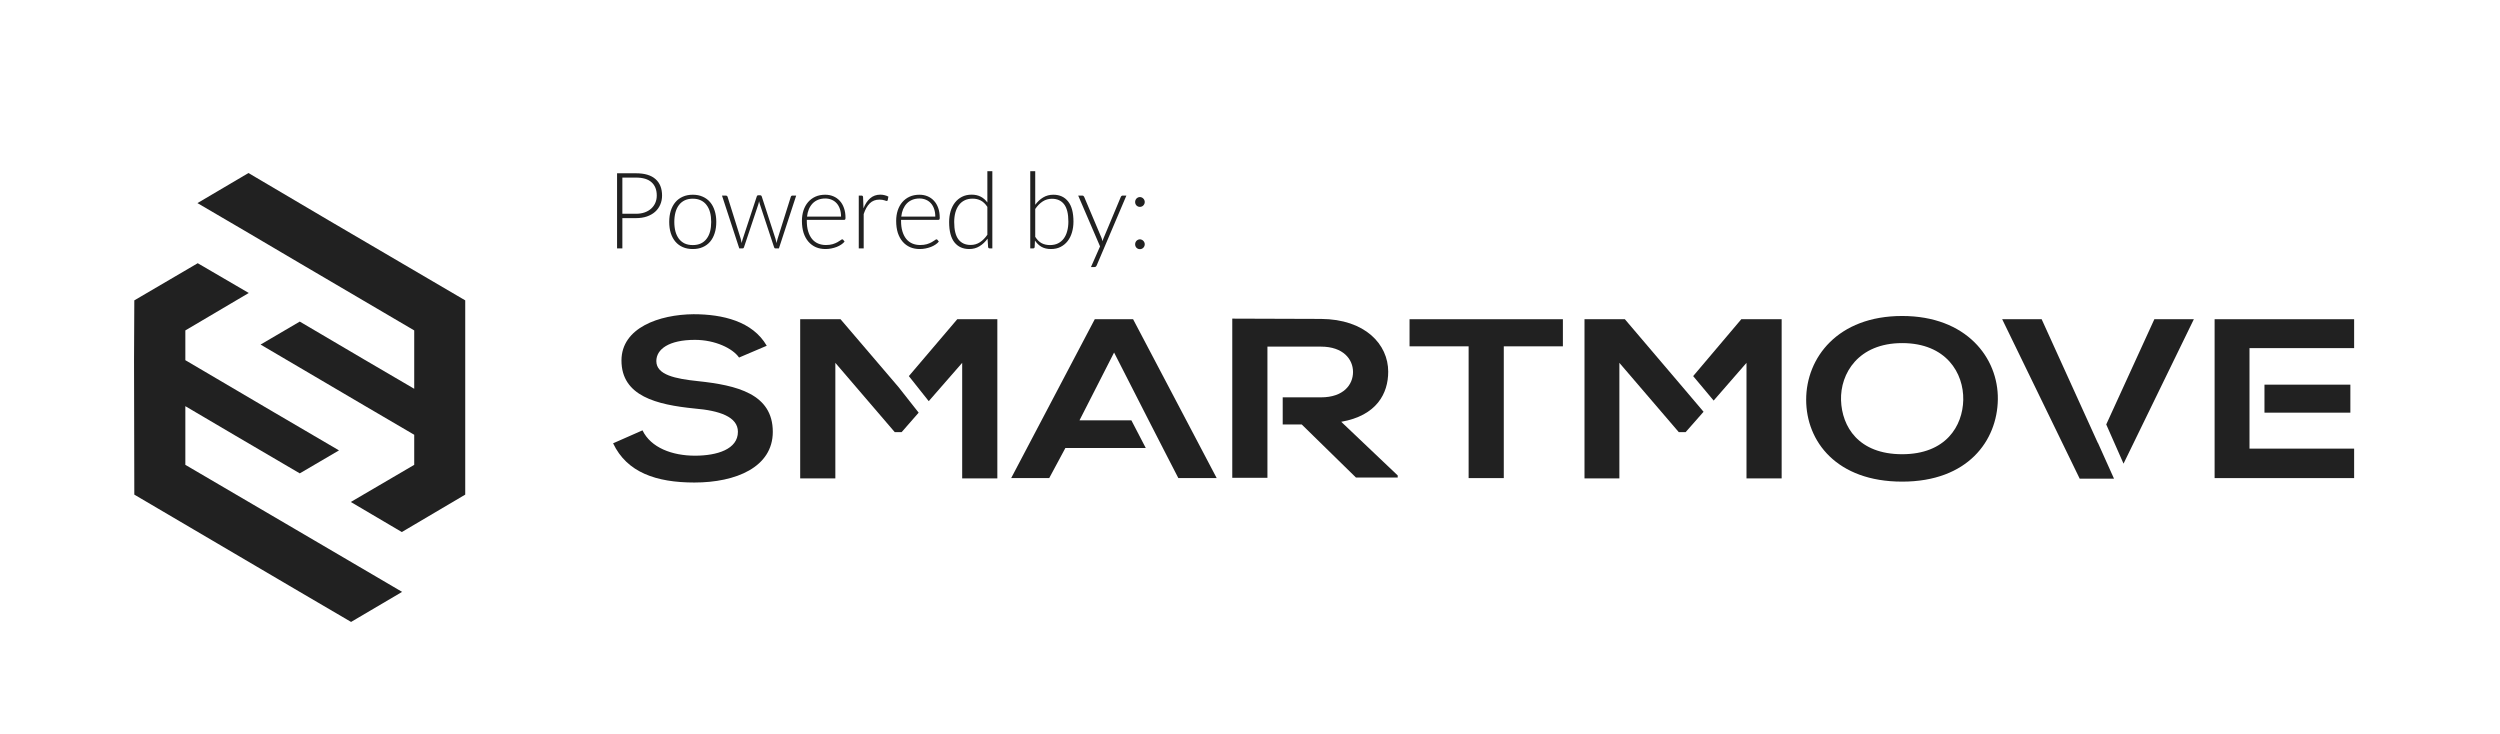 <svg width="109" height="32" viewBox="0 0 109 32" fill="none" xmlns="http://www.w3.org/2000/svg">
<path d="M12.907 23.094L8.081 20.267V17.709L10.243 18.982L13.07 20.639L14.78 19.637L11.927 17.966L8.081 15.704V14.406L10.846 12.774L8.621 11.476L5.856 13.096L5.844 15.704L5.856 21.565L13.07 25.806L15.307 27.116L17.532 25.806L12.907 23.094Z" fill="#212121"/>
<path d="M14.34 9.613L10.833 7.544L8.609 8.855L10.846 10.165L13.07 11.476L18.06 14.406V16.951L15.886 15.679L13.07 14.021L11.361 15.023L15.886 17.683L18.06 18.956V20.267L15.295 21.886L17.519 23.197L20.284 21.565V18.956V13.096L14.34 9.613Z" fill="#212121"/>
<path d="M32.223 15.589C31.947 15.19 31.18 14.818 30.3 14.818C29.157 14.818 28.616 15.229 28.616 15.743C28.616 16.347 29.446 16.514 30.426 16.617C32.123 16.797 33.694 17.169 33.694 18.827C33.694 20.369 32.085 21.038 30.275 21.038C28.616 21.038 27.334 20.601 26.731 19.328L28.013 18.763C28.378 19.521 29.308 19.868 30.3 19.868C31.268 19.868 32.173 19.586 32.173 18.827C32.173 18.172 31.369 17.902 30.288 17.812C28.629 17.645 27.096 17.272 27.096 15.717C27.096 14.291 28.742 13.713 30.238 13.7C31.507 13.7 32.814 14.008 33.43 15.075L32.223 15.589Z" fill="#212121"/>
<path d="M64.032 15.1H61.456V13.918H68.142V15.1H65.565V20.845H64.032V15.1Z" fill="#212121"/>
<path d="M87.106 17.414C87.081 19.213 85.799 20.999 82.934 20.999C80.081 20.999 78.749 19.251 78.749 17.427C78.749 15.602 80.118 13.777 82.934 13.777C85.736 13.777 87.131 15.602 87.106 17.414ZM80.269 17.452C80.307 18.596 81.023 19.804 82.934 19.804C84.844 19.804 85.573 18.57 85.598 17.439C85.623 16.27 84.856 14.959 82.934 14.959C81.023 14.959 80.232 16.283 80.269 17.452Z" fill="#212121"/>
<path d="M41.737 13.918L39.626 16.398L40.493 17.491L41.951 15.82V20.858H43.484V13.918H41.737Z" fill="#212121"/>
<path d="M39.173 16.874L36.647 13.918H34.888V20.858H36.421V15.82L39.01 18.84H39.312L40.053 17.992L39.173 16.874Z" fill="#212121"/>
<path d="M49.403 13.918H47.732L44.087 20.845H45.746L46.45 19.534H49.956L49.328 18.326H47.066L48.574 15.37L50.082 18.326L50.886 19.894L51.376 20.845H53.048L49.403 13.918Z" fill="#212121"/>
<path d="M58.477 18.39C60.023 18.12 60.526 17.157 60.526 16.206C60.526 15.011 59.52 13.918 57.597 13.905C56.303 13.905 55.021 13.892 53.727 13.892V20.832H55.26V19.123V17.337V15.113H57.597C58.565 15.113 58.992 15.666 58.992 16.218C58.992 16.771 58.578 17.324 57.597 17.324H55.926V18.506H56.755L59.118 20.819H60.94V20.729L58.477 18.39Z" fill="#212121"/>
<path d="M73.382 16.9L70.844 13.918H69.084V20.858H70.605V15.82L73.194 18.84H73.495L74.275 17.953L73.382 16.9Z" fill="#212121"/>
<path d="M75.921 13.918L73.822 16.398L74.715 17.465L76.147 15.82V20.858H77.68V13.918H75.921Z" fill="#212121"/>
<path d="M92.586 20.215L95.652 13.918H93.93L91.832 18.506L92.586 20.215Z" fill="#212121"/>
<path d="M91.467 19.303V19.316L89.016 13.918H87.295L90.675 20.871H92.171L91.467 19.303Z" fill="#212121"/>
<path d="M102.64 13.918H96.557V20.845H102.64V19.56H98.078V17.992V16.771V15.178H102.64V13.918Z" fill="#212121"/>
<path d="M102.476 16.771H98.731V17.992H102.476V16.771Z" fill="#212121"/>
<path d="M27.135 9.51V10.829H26.904V7.555H27.73C28.105 7.555 28.388 7.639 28.578 7.807C28.77 7.975 28.866 8.215 28.866 8.527C28.866 8.67 28.839 8.802 28.787 8.922C28.735 9.043 28.66 9.147 28.562 9.235C28.465 9.321 28.345 9.389 28.205 9.438C28.065 9.486 27.907 9.51 27.73 9.51H27.135ZM27.135 9.32H27.73C27.872 9.32 27.998 9.3 28.11 9.26C28.222 9.22 28.316 9.164 28.393 9.094C28.471 9.023 28.531 8.939 28.572 8.844C28.614 8.747 28.635 8.641 28.635 8.527C28.635 8.275 28.559 8.082 28.406 7.946C28.256 7.81 28.03 7.743 27.73 7.743H27.135V9.32Z" fill="#212121"/>
<path d="M30.205 8.49C30.367 8.49 30.511 8.518 30.637 8.575C30.766 8.631 30.873 8.71 30.961 8.814C31.048 8.917 31.115 9.042 31.16 9.188C31.207 9.333 31.23 9.496 31.23 9.676C31.23 9.857 31.207 10.02 31.16 10.165C31.115 10.309 31.048 10.434 30.961 10.537C30.873 10.64 30.766 10.72 30.637 10.775C30.511 10.831 30.367 10.858 30.205 10.858C30.044 10.858 29.899 10.831 29.771 10.775C29.644 10.72 29.536 10.64 29.448 10.537C29.36 10.434 29.293 10.309 29.246 10.165C29.201 10.02 29.178 9.857 29.178 9.676C29.178 9.496 29.201 9.333 29.246 9.188C29.293 9.042 29.36 8.917 29.448 8.814C29.536 8.71 29.644 8.631 29.771 8.575C29.899 8.518 30.044 8.49 30.205 8.49ZM30.205 10.685C30.34 10.685 30.456 10.662 30.556 10.616C30.657 10.568 30.741 10.5 30.807 10.412C30.875 10.324 30.925 10.219 30.959 10.095C30.992 9.97 31.008 9.831 31.008 9.676C31.008 9.524 30.992 9.385 30.959 9.26C30.925 9.135 30.875 9.029 30.807 8.941C30.741 8.851 30.657 8.783 30.556 8.735C30.456 8.687 30.34 8.663 30.205 8.663C30.071 8.663 29.953 8.687 29.852 8.735C29.753 8.783 29.669 8.851 29.601 8.941C29.535 9.029 29.484 9.135 29.45 9.26C29.417 9.385 29.4 9.524 29.4 9.676C29.4 9.831 29.417 9.97 29.45 10.095C29.484 10.219 29.535 10.324 29.601 10.412C29.669 10.5 29.753 10.568 29.852 10.616C29.953 10.662 30.071 10.685 30.205 10.685Z" fill="#212121"/>
<path d="M31.479 8.527H31.644C31.665 8.527 31.683 8.533 31.696 8.545C31.71 8.556 31.719 8.568 31.723 8.582L32.291 10.398C32.302 10.434 32.31 10.468 32.316 10.5C32.322 10.532 32.328 10.565 32.334 10.597C32.342 10.565 32.35 10.532 32.359 10.5C32.368 10.468 32.379 10.434 32.391 10.398L32.995 8.566C33.005 8.532 33.026 8.515 33.058 8.515H33.146C33.179 8.515 33.201 8.532 33.212 8.566L33.807 10.398C33.829 10.468 33.847 10.535 33.861 10.599C33.867 10.567 33.873 10.535 33.879 10.502C33.887 10.468 33.897 10.434 33.908 10.398L34.479 8.582C34.491 8.545 34.516 8.527 34.556 8.527H34.714L33.961 10.829H33.802C33.778 10.829 33.761 10.812 33.75 10.78L33.133 8.911C33.125 8.888 33.118 8.865 33.112 8.841C33.106 8.818 33.101 8.795 33.096 8.772C33.092 8.795 33.087 8.818 33.081 8.841C33.076 8.865 33.07 8.888 33.062 8.911L32.438 10.78C32.429 10.812 32.411 10.829 32.384 10.829H32.232L31.479 8.527Z" fill="#212121"/>
<path d="M35.98 8.49C36.106 8.49 36.223 8.512 36.33 8.557C36.439 8.602 36.532 8.667 36.611 8.753C36.691 8.838 36.753 8.943 36.796 9.068C36.842 9.193 36.864 9.336 36.864 9.498C36.864 9.532 36.859 9.555 36.849 9.568C36.839 9.58 36.824 9.586 36.803 9.586H35.177V9.63C35.177 9.803 35.196 9.955 35.236 10.086C35.275 10.217 35.331 10.327 35.403 10.417C35.475 10.505 35.563 10.571 35.665 10.616C35.768 10.66 35.883 10.683 36.009 10.683C36.122 10.683 36.22 10.67 36.303 10.646C36.386 10.62 36.456 10.591 36.511 10.56C36.569 10.528 36.614 10.499 36.647 10.475C36.68 10.448 36.705 10.435 36.719 10.435C36.739 10.435 36.754 10.443 36.765 10.458L36.824 10.532C36.787 10.579 36.739 10.622 36.679 10.662C36.62 10.702 36.554 10.737 36.48 10.766C36.407 10.794 36.329 10.816 36.245 10.833C36.161 10.85 36.078 10.858 35.993 10.858C35.84 10.858 35.699 10.832 35.573 10.778C35.446 10.722 35.337 10.642 35.247 10.537C35.156 10.432 35.086 10.304 35.036 10.153C34.988 10 34.964 9.826 34.964 9.63C34.964 9.465 34.987 9.313 35.032 9.174C35.079 9.034 35.145 8.914 35.231 8.814C35.319 8.712 35.425 8.632 35.55 8.575C35.677 8.518 35.82 8.49 35.98 8.49ZM35.982 8.654C35.866 8.654 35.762 8.673 35.67 8.71C35.578 8.747 35.498 8.8 35.43 8.869C35.364 8.939 35.309 9.022 35.267 9.119C35.227 9.216 35.199 9.325 35.186 9.445H36.67C36.67 9.322 36.653 9.211 36.62 9.114C36.587 9.016 36.54 8.932 36.48 8.865C36.419 8.797 36.347 8.745 36.263 8.71C36.178 8.673 36.085 8.654 35.982 8.654Z" fill="#212121"/>
<path d="M37.442 10.829V8.527H37.555C37.581 8.527 37.599 8.532 37.61 8.543C37.622 8.554 37.629 8.572 37.63 8.598L37.648 9.084C37.721 8.898 37.817 8.752 37.938 8.647C38.058 8.541 38.207 8.487 38.383 8.487C38.451 8.487 38.514 8.495 38.571 8.511C38.628 8.524 38.683 8.545 38.734 8.573L38.705 8.726C38.7 8.75 38.685 8.763 38.659 8.763C38.65 8.763 38.637 8.76 38.621 8.753C38.604 8.747 38.583 8.74 38.557 8.733C38.533 8.725 38.503 8.718 38.467 8.712C38.431 8.706 38.389 8.703 38.343 8.703C38.172 8.703 38.032 8.757 37.922 8.865C37.813 8.972 37.725 9.128 37.657 9.332V10.829H37.442Z" fill="#212121"/>
<path d="M40.089 8.49C40.215 8.49 40.332 8.512 40.44 8.557C40.548 8.602 40.642 8.667 40.72 8.753C40.8 8.838 40.862 8.943 40.906 9.068C40.951 9.193 40.973 9.336 40.973 9.498C40.973 9.532 40.968 9.555 40.958 9.568C40.948 9.58 40.933 9.586 40.912 9.586H39.286V9.63C39.286 9.803 39.305 9.955 39.345 10.086C39.384 10.217 39.44 10.327 39.512 10.417C39.584 10.505 39.672 10.571 39.774 10.616C39.877 10.66 39.992 10.683 40.118 10.683C40.231 10.683 40.329 10.67 40.412 10.646C40.495 10.62 40.565 10.591 40.62 10.56C40.678 10.528 40.723 10.499 40.756 10.475C40.789 10.448 40.813 10.435 40.829 10.435C40.848 10.435 40.863 10.443 40.874 10.458L40.933 10.532C40.896 10.579 40.848 10.622 40.788 10.662C40.729 10.702 40.663 10.737 40.589 10.766C40.516 10.794 40.438 10.816 40.353 10.833C40.271 10.85 40.187 10.858 40.102 10.858C39.949 10.858 39.808 10.832 39.682 10.778C39.555 10.722 39.446 10.642 39.356 10.537C39.265 10.432 39.195 10.304 39.145 10.153C39.097 10 39.073 9.826 39.073 9.63C39.073 9.465 39.096 9.313 39.141 9.174C39.188 9.034 39.254 8.914 39.34 8.814C39.428 8.712 39.534 8.632 39.659 8.575C39.786 8.518 39.929 8.49 40.089 8.49ZM40.091 8.654C39.975 8.654 39.871 8.673 39.779 8.71C39.687 8.747 39.607 8.8 39.539 8.869C39.473 8.939 39.419 9.022 39.376 9.119C39.336 9.216 39.308 9.325 39.295 9.445H40.779C40.779 9.322 40.762 9.211 40.729 9.114C40.696 9.016 40.649 8.932 40.589 8.865C40.528 8.797 40.456 8.745 40.372 8.71C40.287 8.673 40.194 8.654 40.091 8.654Z" fill="#212121"/>
<path d="M43.146 10.829C43.108 10.829 43.087 10.808 43.081 10.768L43.058 10.405C42.958 10.544 42.842 10.654 42.707 10.736C42.575 10.818 42.425 10.858 42.259 10.858C41.983 10.858 41.768 10.761 41.612 10.565C41.459 10.369 41.382 10.075 41.382 9.683C41.382 9.515 41.403 9.359 41.445 9.214C41.489 9.067 41.552 8.941 41.635 8.834C41.719 8.726 41.822 8.642 41.943 8.58C42.065 8.518 42.205 8.487 42.363 8.487C42.516 8.487 42.648 8.517 42.759 8.575C42.871 8.632 42.967 8.716 43.049 8.828V7.463H43.266V10.829H43.146ZM42.32 10.68C42.47 10.68 42.605 10.641 42.725 10.562C42.846 10.484 42.954 10.374 43.049 10.234V9.02C42.961 8.888 42.865 8.796 42.759 8.742C42.655 8.688 42.537 8.661 42.404 8.661C42.271 8.661 42.155 8.686 42.056 8.735C41.956 8.784 41.873 8.854 41.805 8.945C41.738 9.035 41.688 9.143 41.653 9.269C41.62 9.394 41.603 9.532 41.603 9.683C41.603 10.026 41.665 10.278 41.789 10.44C41.913 10.6 42.09 10.68 42.32 10.68Z" fill="#212121"/>
<path d="M44.919 10.829V7.463H45.136V8.929C45.235 8.794 45.351 8.686 45.482 8.608C45.613 8.529 45.761 8.49 45.925 8.49C46.201 8.49 46.416 8.588 46.57 8.784C46.725 8.978 46.803 9.271 46.803 9.663C46.803 9.831 46.781 9.988 46.737 10.134C46.695 10.279 46.632 10.406 46.547 10.514C46.464 10.62 46.362 10.704 46.24 10.766C46.119 10.828 45.98 10.858 45.821 10.858C45.664 10.858 45.529 10.828 45.416 10.766C45.303 10.703 45.206 10.61 45.124 10.488L45.111 10.771C45.106 10.809 45.086 10.829 45.05 10.829H44.919ZM45.864 8.666C45.715 8.666 45.58 8.705 45.459 8.784C45.339 8.862 45.231 8.972 45.136 9.112V10.326C45.222 10.459 45.317 10.552 45.421 10.606C45.525 10.659 45.645 10.685 45.78 10.685C45.913 10.685 46.029 10.66 46.129 10.611C46.228 10.562 46.311 10.492 46.378 10.403C46.446 10.312 46.496 10.204 46.529 10.079C46.564 9.953 46.581 9.814 46.581 9.663C46.581 9.32 46.519 9.069 46.396 8.908C46.272 8.747 46.095 8.666 45.864 8.666Z" fill="#212121"/>
<path d="M47.817 11.569C47.808 11.59 47.796 11.608 47.781 11.622C47.767 11.636 47.747 11.643 47.72 11.643H47.566L47.962 10.743L47.009 8.527H47.188C47.211 8.527 47.228 8.533 47.24 8.545C47.254 8.556 47.263 8.568 47.269 8.582L48.027 10.373C48.036 10.396 48.044 10.42 48.05 10.444C48.057 10.468 48.064 10.492 48.07 10.516C48.078 10.492 48.085 10.468 48.093 10.444C48.102 10.42 48.111 10.396 48.12 10.373L48.869 8.582C48.876 8.565 48.887 8.552 48.901 8.543C48.914 8.532 48.929 8.527 48.946 8.527H49.111L47.817 11.569Z" fill="#212121"/>
<path d="M49.492 10.65C49.492 10.621 49.498 10.593 49.508 10.567C49.519 10.541 49.533 10.518 49.551 10.5C49.571 10.48 49.593 10.464 49.617 10.454C49.642 10.441 49.67 10.435 49.7 10.435C49.729 10.435 49.756 10.441 49.782 10.454C49.807 10.464 49.829 10.48 49.847 10.5C49.867 10.518 49.882 10.541 49.893 10.567C49.905 10.593 49.911 10.621 49.911 10.65C49.911 10.681 49.905 10.71 49.893 10.736C49.882 10.761 49.867 10.783 49.847 10.803C49.829 10.822 49.807 10.836 49.782 10.847C49.756 10.858 49.729 10.863 49.7 10.863C49.642 10.863 49.592 10.843 49.551 10.803C49.512 10.761 49.492 10.71 49.492 10.65ZM49.492 8.807C49.492 8.777 49.498 8.75 49.508 8.723C49.519 8.697 49.533 8.675 49.551 8.656C49.571 8.636 49.593 8.621 49.617 8.61C49.642 8.598 49.67 8.592 49.7 8.592C49.729 8.592 49.756 8.598 49.782 8.61C49.807 8.621 49.829 8.636 49.847 8.656C49.867 8.675 49.882 8.697 49.893 8.723C49.905 8.75 49.911 8.777 49.911 8.807C49.911 8.838 49.905 8.866 49.893 8.892C49.882 8.917 49.867 8.939 49.847 8.959C49.829 8.978 49.807 8.993 49.782 9.003C49.756 9.014 49.729 9.02 49.7 9.02C49.642 9.02 49.592 8.999 49.551 8.959C49.512 8.918 49.492 8.867 49.492 8.807Z" fill="#212121"/>
</svg>
